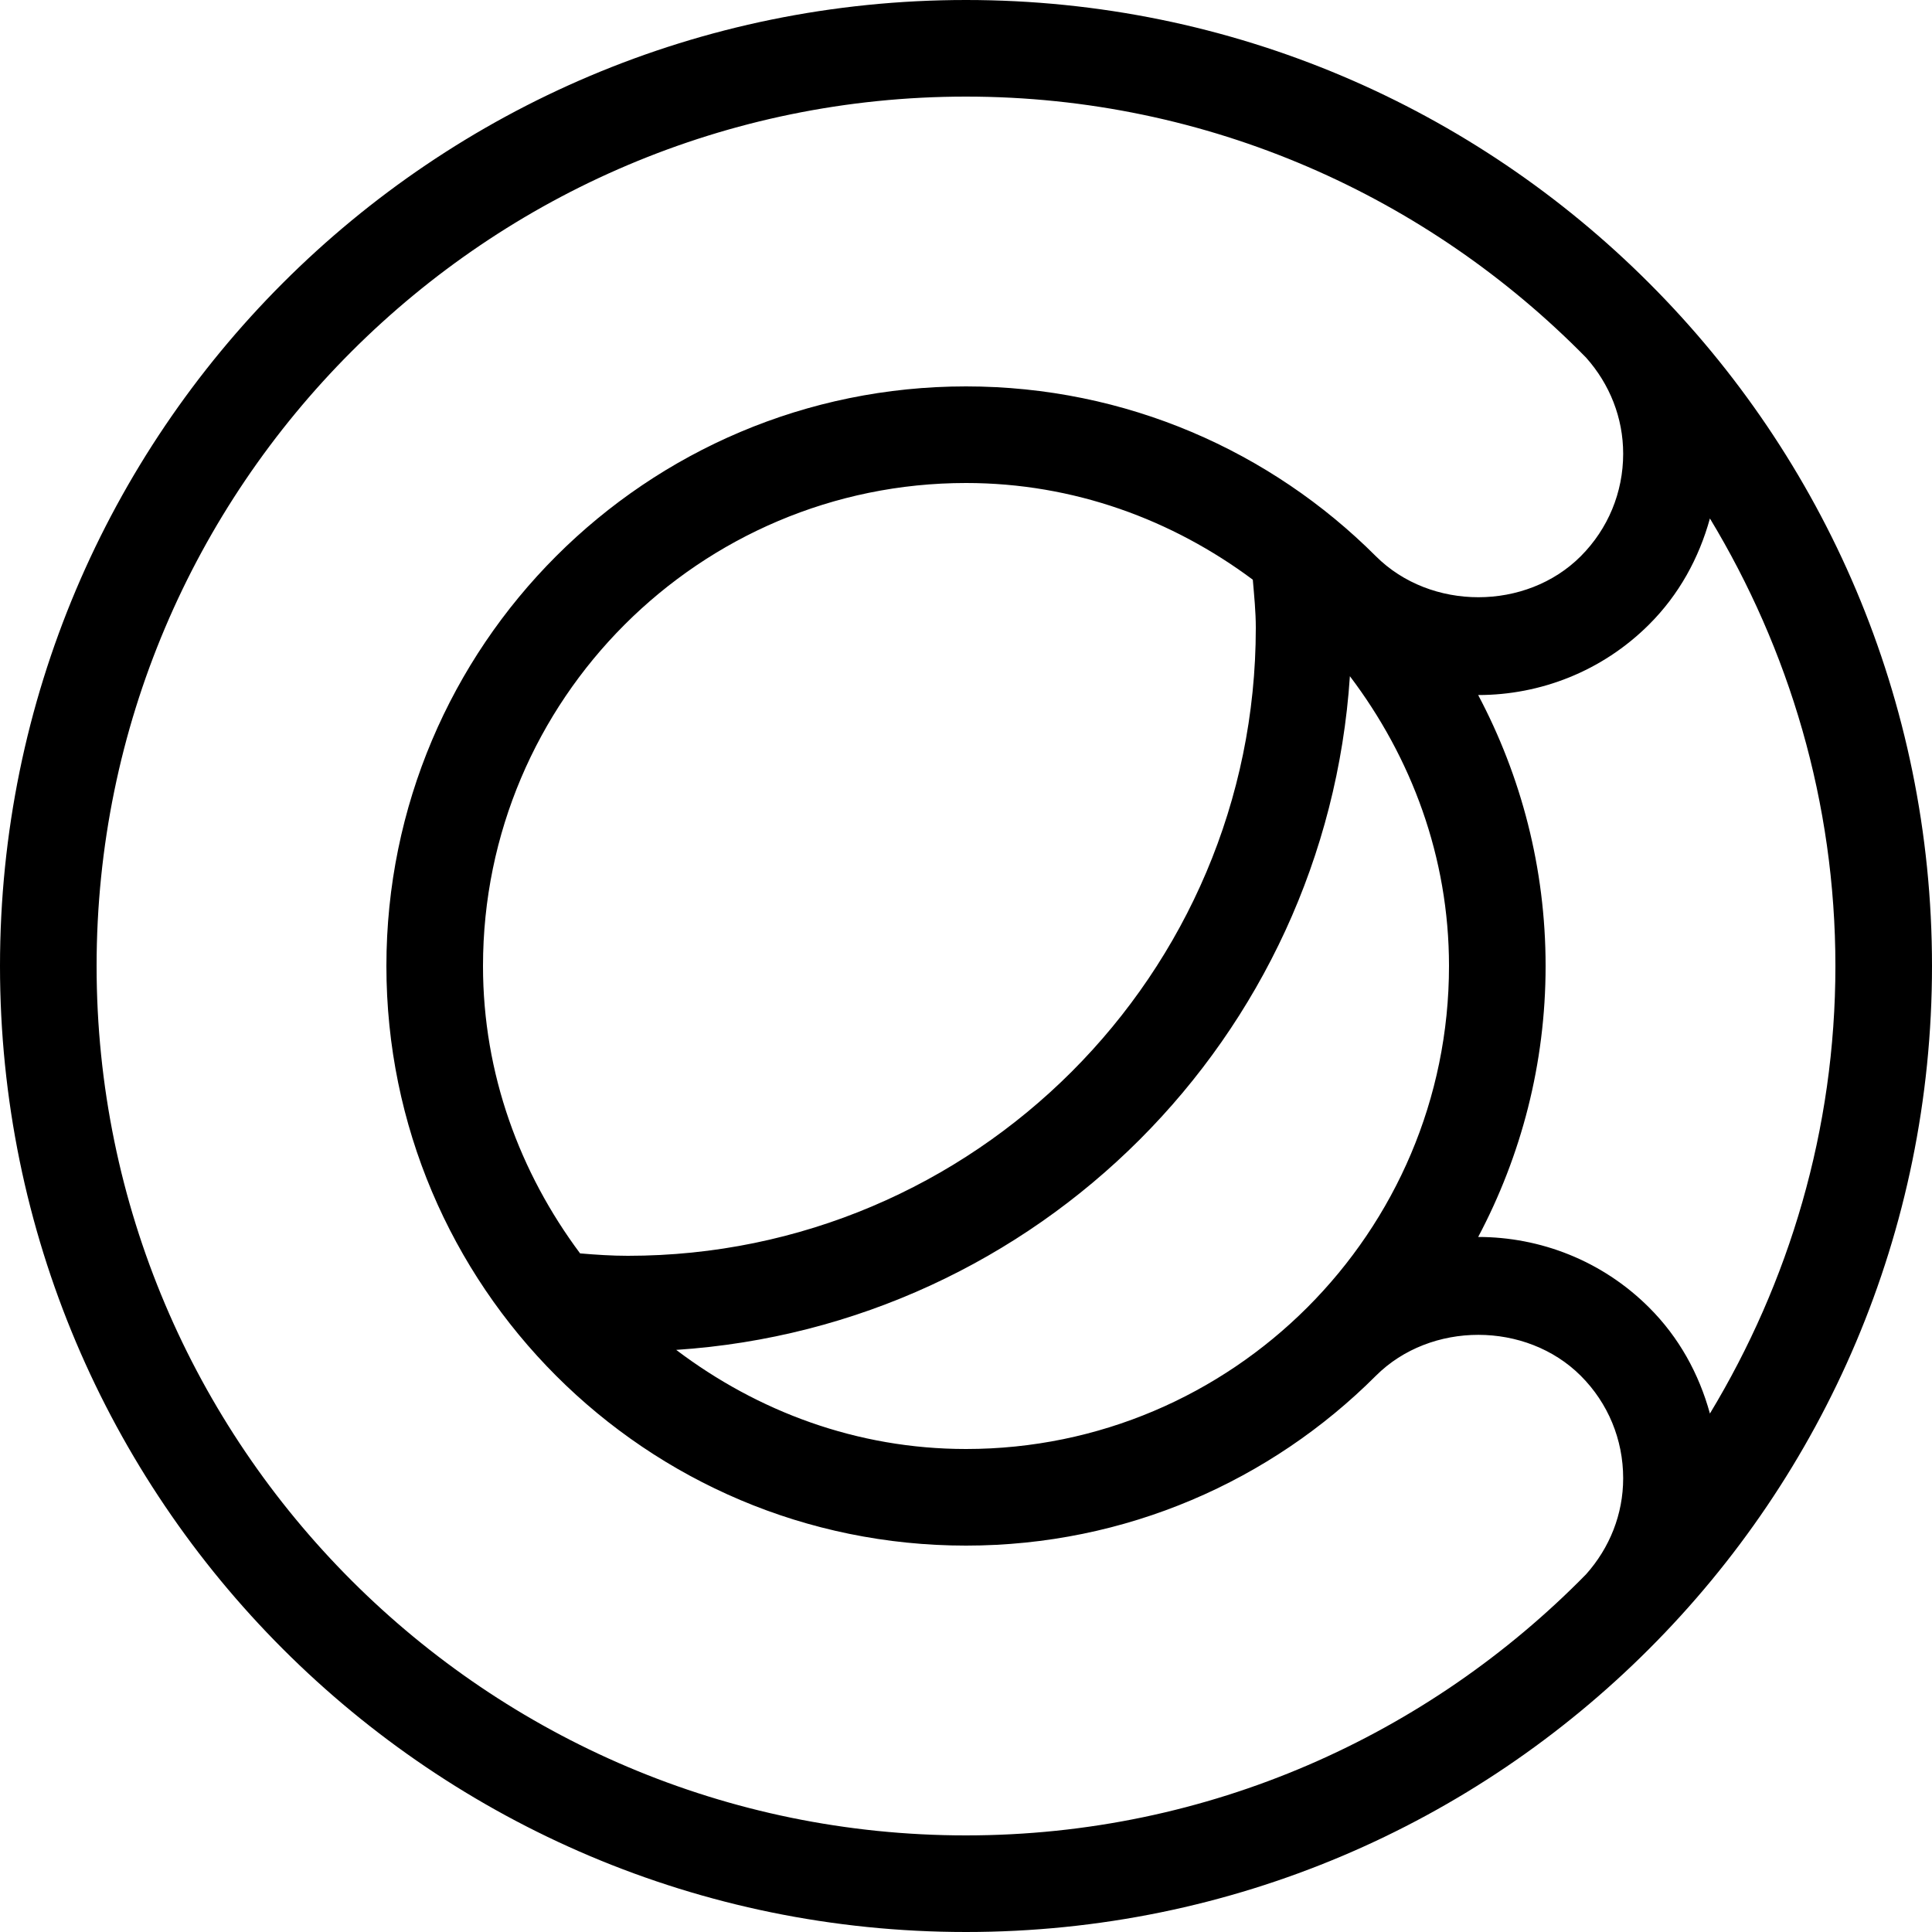 <svg width="20" height="20" viewBox="0 0 20 20" xmlns="http://www.w3.org/2000/svg"><title>meetings/webex-calling_20</title><path d="M17.071 13.535c-.488-.487-1.129-.73-1.769-.73.444-.838.698-1.791.698-2.805 0-1.014-.254-1.967-.698-2.805l.001 0c.64 0 1.281-.244 1.768-.73.31-.309.517-.688.63-1.098.819 1.356 1.299 2.938 1.299 4.633 0 1.695-.48 3.277-1.299 4.633-.113-.411-.32-.789-.63-1.098m-10.571-.535c-.167 0-.331-.011-.495-.025-.622-.834-1.005-1.857-1.005-2.975 0-2.757 2.243-5 5-5 1.116 0 2.136.38 2.969 1.001.014.165.031.33.031.499 0 3.584-2.916 6.5-6.5 6.5m7.474-6c.635.839 1.026 1.87 1.026 3 0 2.757-2.243 5-5 5-1.13 0-2.161-.391-3-1.026 3.742-.247 6.727-3.232 6.974-6.974m2.445 9.297c-1.634 1.666-3.907 2.703-6.419 2.703-4.963 0-9-4.037-9-9 0-4.963 4.037-9 9-9 2.511 0 4.784 1.037 6.419 2.702.245.275.384.623.384.995 0 .4-.156.777-.439 1.061-.564.565-1.553.567-2.121 0-1.086-1.086-2.586-1.758-4.243-1.758-3.314 0-6 2.686-6 6 0 3.313 2.686 6 6 6 1.657 0 3.157-.672 4.243-1.758.567-.566 1.556-.564 2.121 0 .283.283.439.66.439 1.061 0 .372-.139.719-.384.994m.652-13.367c-1.81-1.811-4.31-2.93-7.071-2.93-5.523 0-10 4.477-10 10 0 5.522 4.477 10 10 10 2.761 0 5.261-1.119 7.071-2.93 1.81-1.809 2.929-4.309 2.929-7.07 0-2.761-1.119-5.261-2.929-7.07" fill-rule="evenodd"/></svg>